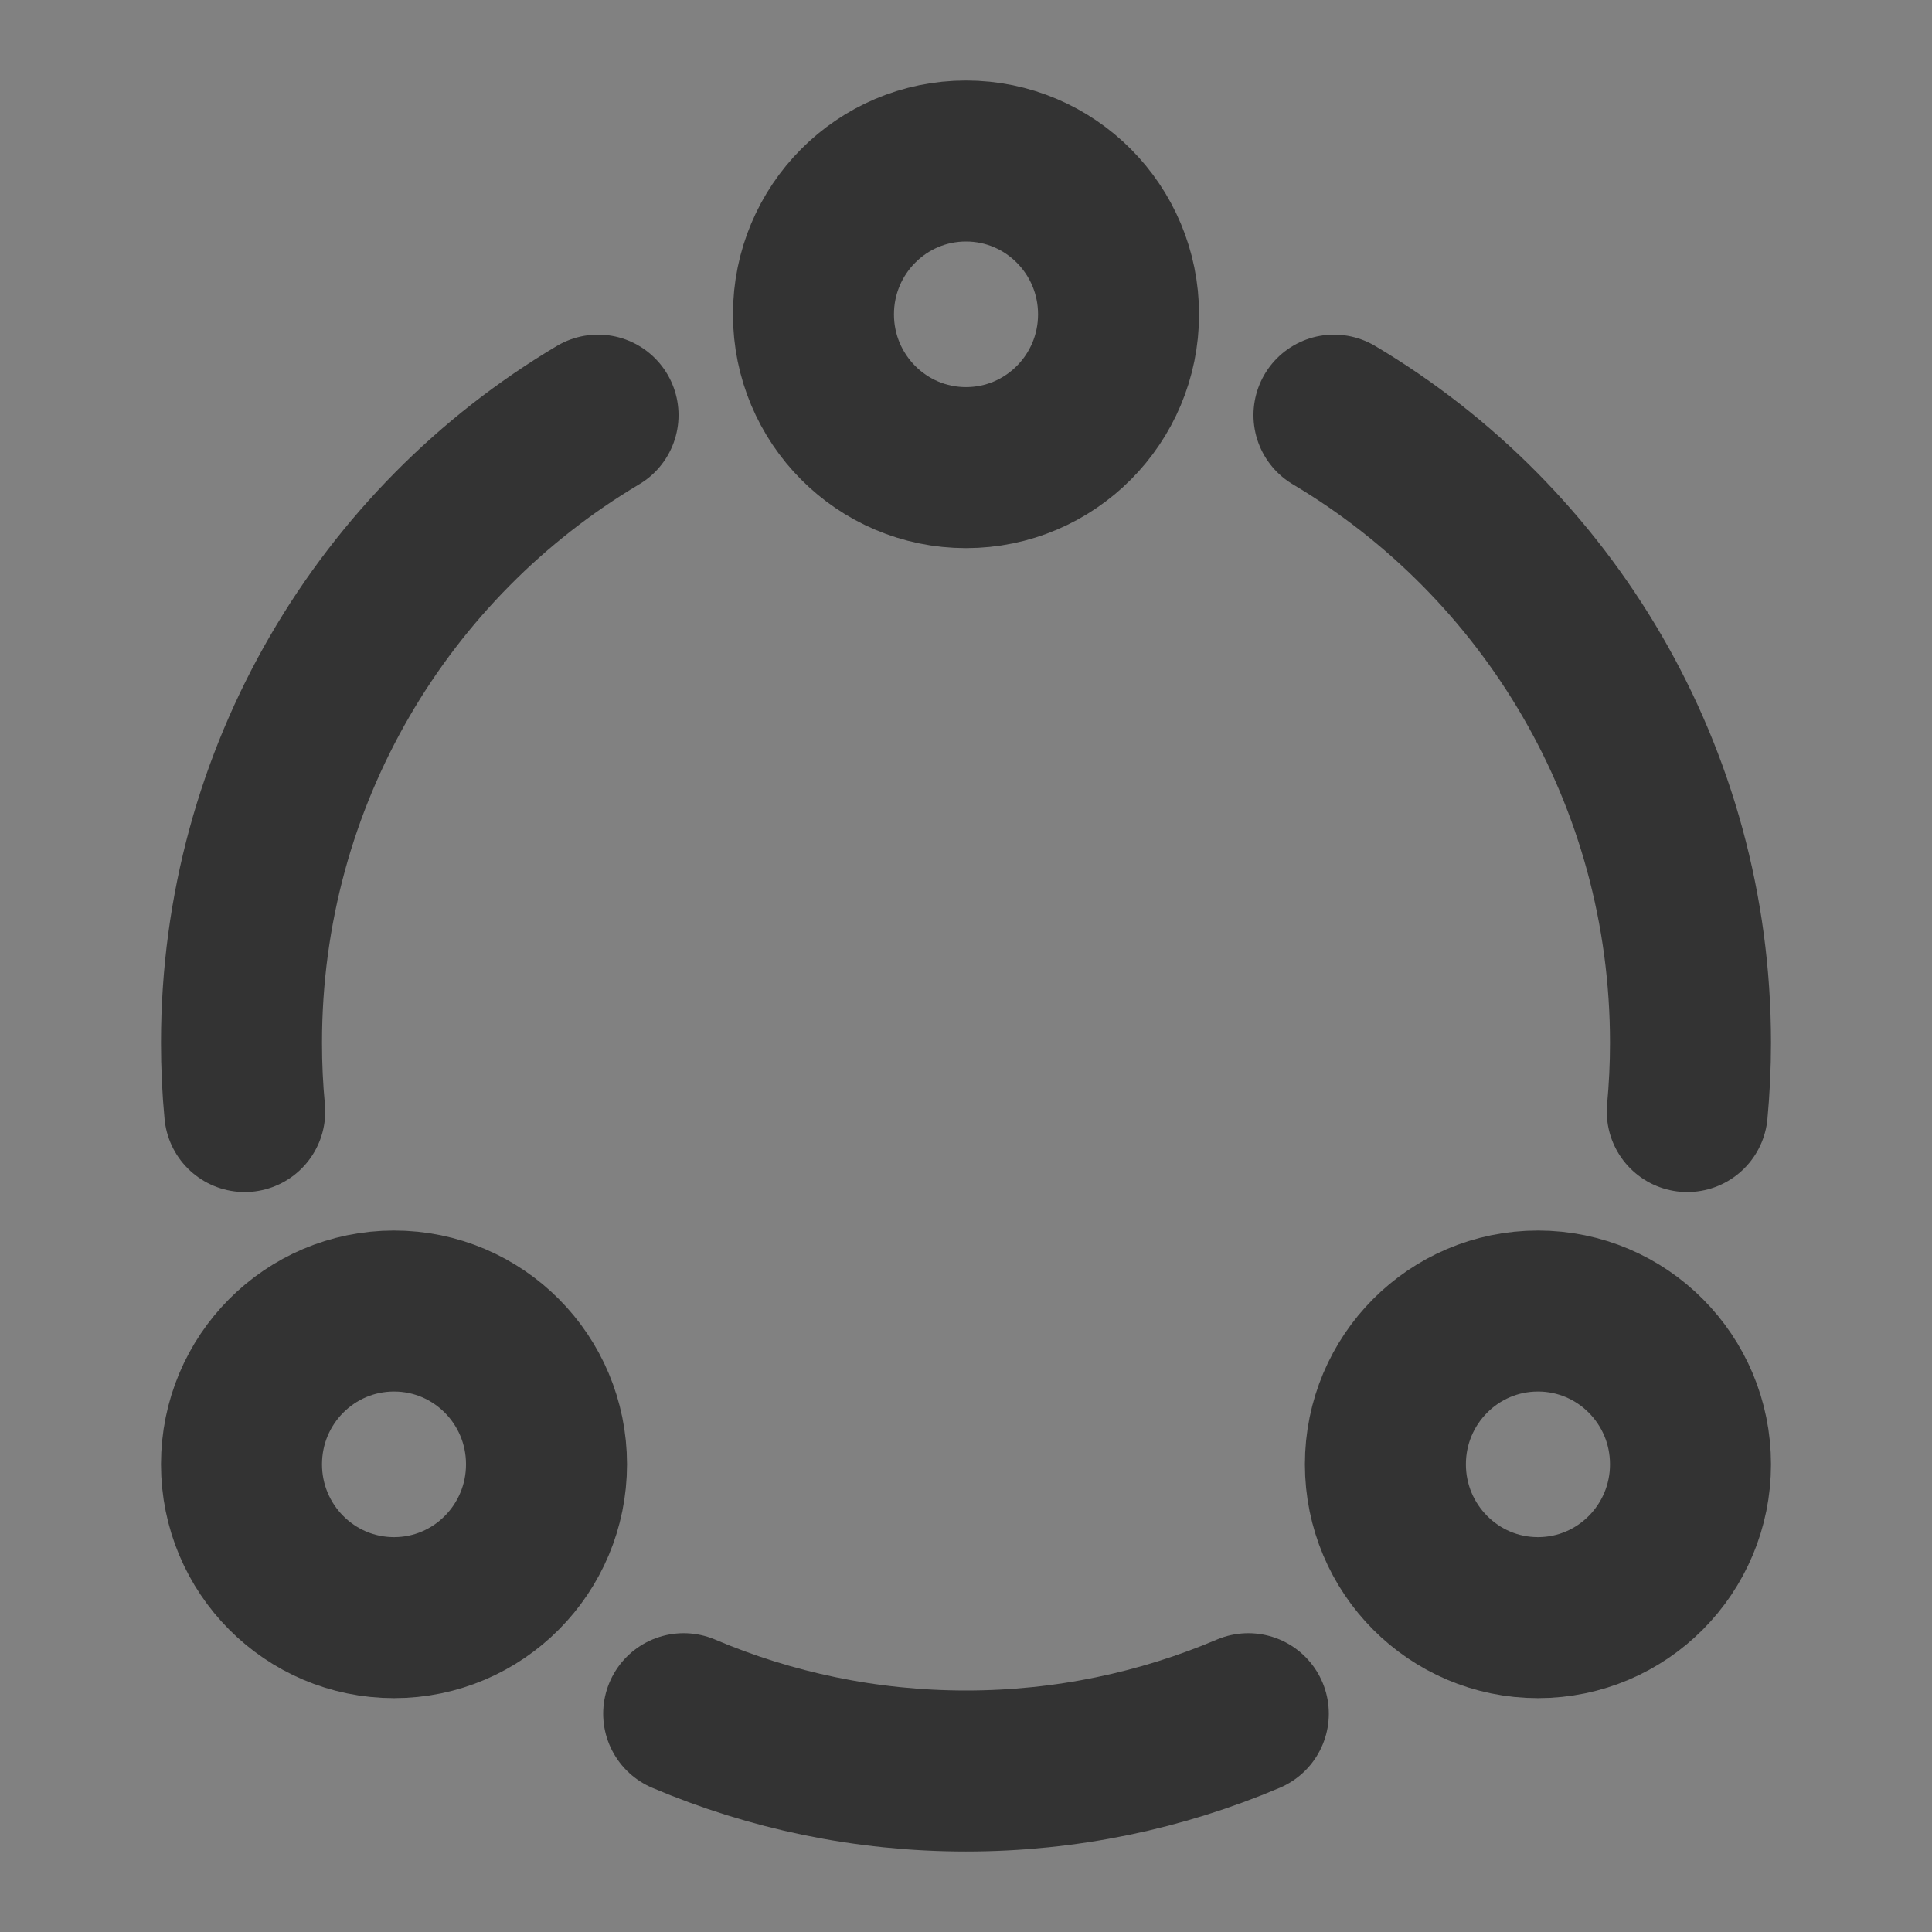 <svg width="24" height="24" viewBox="0 0 24 24" fill="none" xmlns="http://www.w3.org/2000/svg">
<rect x="0" y="0" width="24" height="24" fill="#808080" stroke="none"/>
<g clip-path="url(#clip0_201_51257)">
<path d="M24 0H0V24H24V0Z" fill="white" fill-opacity="0.01"/>
<path d="M12 5.809C13.046 5.809 13.895 4.957 13.895 3.905C13.895 2.853 13.046 2 12 2C10.954 2 10.105 2.853 10.105 3.905C10.105 4.957 10.954 5.809 12 5.809Z" stroke="#333333" stroke-width="2" stroke-linejoin="round"/>
<path d="M4.895 20.095C5.941 20.095 6.789 19.242 6.789 18.19C6.789 17.138 5.941 16.286 4.895 16.286C3.848 16.286 3 17.138 3 18.19C3 19.242 3.848 20.095 4.895 20.095Z" stroke="#333333" stroke-width="2" stroke-linejoin="round"/>
<path d="M19.105 20.095C20.152 20.095 21 19.242 21 18.19C21 17.138 20.152 16.286 19.105 16.286C18.059 16.286 17.21 17.138 17.21 18.19C17.21 19.242 18.059 20.095 19.105 20.095Z" stroke="#333333" stroke-width="2" stroke-linejoin="round"/>
<path d="M16.571 5.157C19.222 6.732 21 9.633 21 12.953C21 13.241 20.986 13.526 20.96 13.808" stroke="#333333" stroke-width="2" stroke-linecap="round" stroke-linejoin="round"/>
<path d="M15.507 21.288C14.429 21.746 13.244 22 12 22C10.756 22 9.571 21.746 8.493 21.288" stroke="#333333" stroke-width="2" stroke-linecap="round" stroke-linejoin="round"/>
<path d="M3.04 13.808C3.013 13.526 3 13.241 3 12.953C3 9.633 4.778 6.732 7.429 5.157" stroke="#333333" stroke-width="2" stroke-linecap="round" stroke-linejoin="round"/>
</g>
<defs>
<clipPath id="clip0_201_51257">
<rect width="24" height="24" fill="white"/>
</clipPath>
</defs>
</svg>
